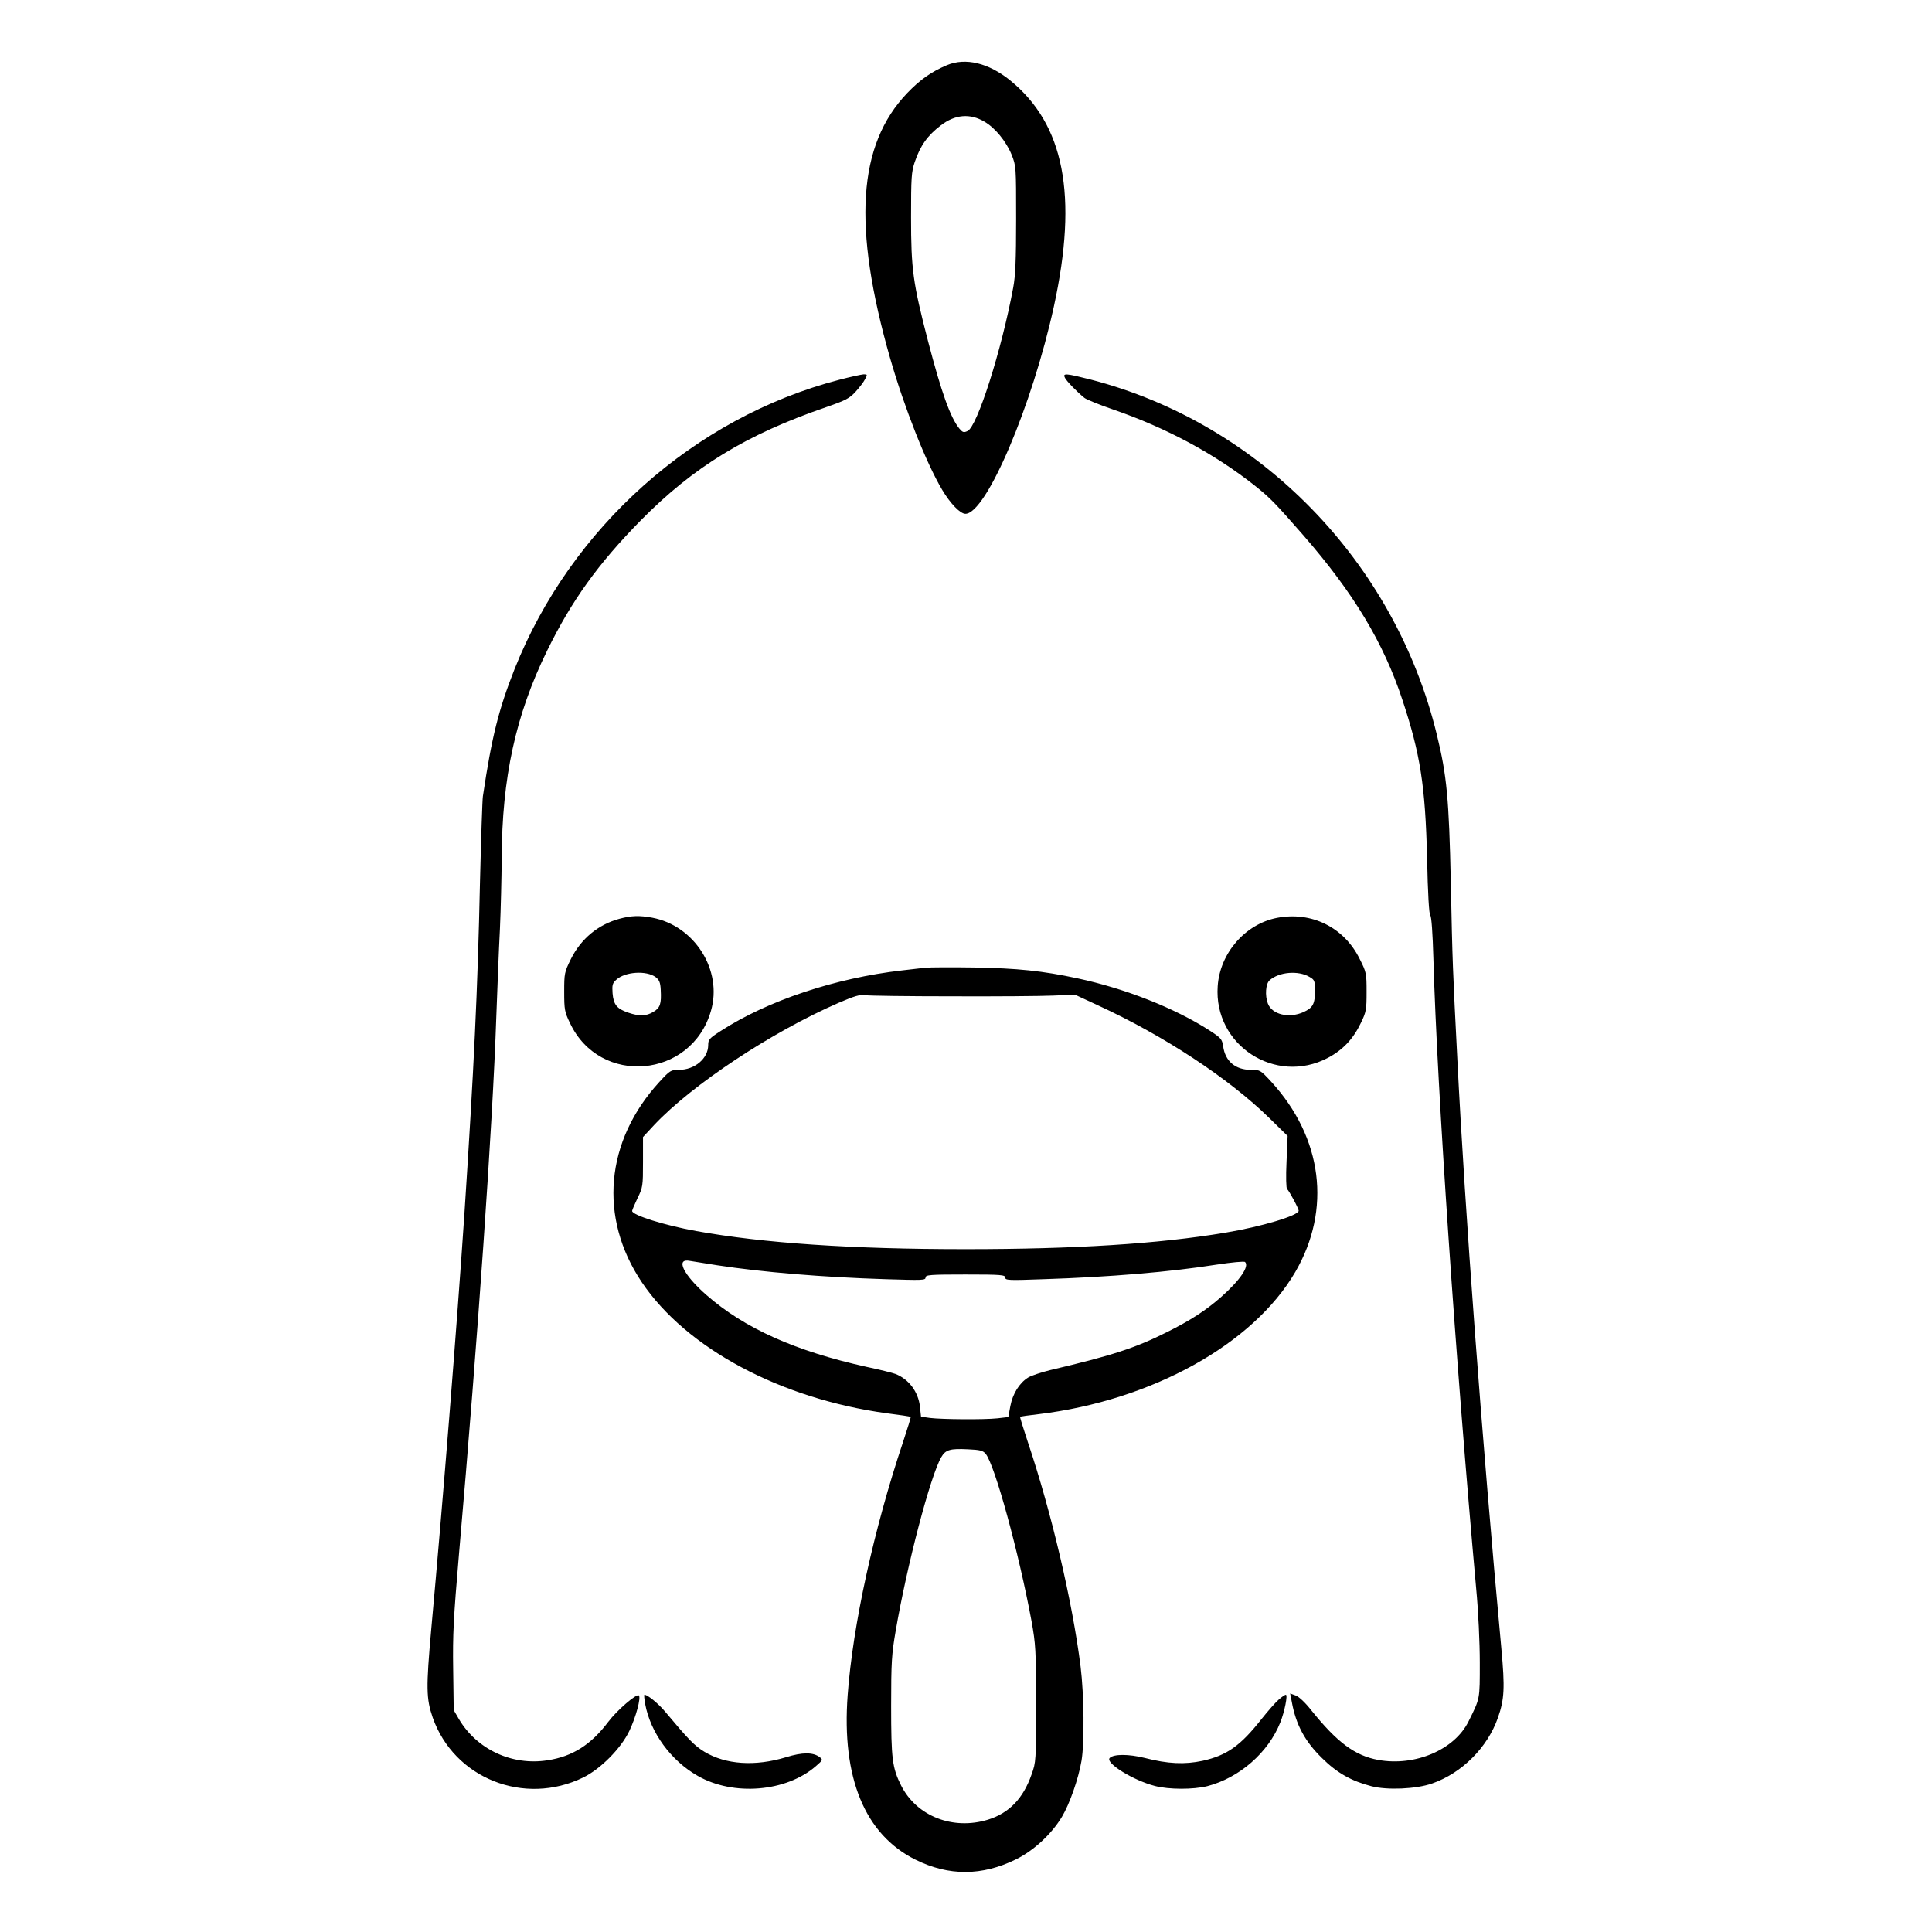 <?xml version="1.0" standalone="no"?>
<!DOCTYPE svg PUBLIC "-//W3C//DTD SVG 20010904//EN"
 "http://www.w3.org/TR/2001/REC-SVG-20010904/DTD/svg10.dtd">
<svg version="1.0" xmlns="http://www.w3.org/2000/svg"
 width="2048pt" height="2048pt" viewBox="0 0 2048 2048"
 preserveAspectRatio="xMidYMid meet">
<g transform="translate(0,2048) scale(0.192,-0.192)"
fill="#000000" stroke="none">
<path d="M5228 10307 c-87 -37 -148 -80 -219 -154 -274 -286 -303 -737 -94
-1466 78 -271 198 -576 287 -725 45 -76 100 -132 128 -132 115 0 369 597 489
1147 133 611 57 1003 -242 1246 -119 96 -246 127 -349 84z m207 -312 c59 -34
120 -109 150 -182 25 -63 25 -66 25 -357 0 -225 -4 -313 -16 -377 -65 -349
-199 -768 -252 -792 -21 -10 -27 -8 -45 13 -50 61 -99 199 -173 482 -84 324
-94 398 -94 685 0 219 2 250 20 304 31 92 71 148 145 204 78 60 161 67 240 20z
M4634 8570 c-802 -209 -1482 -816 -1793 -1597 -88 -223 -126 -374 -175 -703
-3 -19 -10 -233 -16 -475 -13 -604 -34 -1034 -85 -1815 -42 -630 -120 -1608
-184 -2308 -29 -325 -28 -383 8 -488 118 -336 505 -490 831 -331 96 47 209
161 255 258 36 76 65 183 52 195 -12 12 -121 -82 -169 -146 -95 -126 -197
-191 -335 -212 -196 -31 -390 60 -489 227 l-29 50 -3 225 c-3 193 2 284 32
635 105 1202 186 2372 206 2965 6 157 14 375 20 485 5 110 9 287 10 393 1 443
77 793 251 1147 135 276 282 480 517 719 292 296 583 474 1027 626 103 36 125
47 158 83 21 23 45 54 53 70 14 26 13 27 -8 27 -13 -1 -73 -14 -134 -30z
M5880 8580 c10 -19 66 -77 107 -110 11 -9 82 -38 158 -64 296 -102 563 -246
786 -423 84 -67 113 -98 266 -273 276 -317 442 -592 546 -908 99 -299 126
-474 136 -870 4 -200 11 -316 18 -320 6 -4 13 -96 17 -242 20 -711 124 -2233
236 -3474 12 -125 20 -299 20 -409 0 -205 2 -195 -62 -324 -77 -157 -296 -250
-499 -213 -129 24 -226 96 -370 275 -32 41 -68 75 -86 81 l-30 11 9 -46 c23
-127 72 -218 167 -311 83 -82 161 -126 272 -155 87 -23 249 -16 336 15 164 57
306 199 363 363 36 102 39 165 19 382 -107 1154 -201 2415 -243 3255 -25 490
-27 529 -36 975 -10 462 -22 591 -77 815 -232 956 -976 1719 -1911 1961 -138
35 -157 37 -142 9z M3420 5594 c-118 -32 -212 -110 -268 -222 -36 -73 -37 -80
-37 -181 0 -98 2 -111 32 -173 165 -350 670 -306 778 67 66 224 -90 471 -324
515 -71 13 -114 12 -181 -6z m200 -322 c20 -16 26 -29 28 -72 4 -75 -3 -98
-41 -120 -39 -24 -78 -25 -139 -4 -62 21 -81 44 -86 107 -3 45 -1 55 20 74 48
45 166 53 218 15z M7050 5599 c-175 -34 -315 -195 -327 -377 -23 -326 319
-548 608 -396 83 44 140 104 183 194 29 60 31 73 31 171 0 101 -1 108 -38 181
-86 175 -266 264 -457 227z m180 -326 c28 -16 30 -22 30 -76 0 -73 -11 -94
-63 -118 -80 -36 -174 -14 -197 47 -17 44 -12 109 9 128 52 47 159 56 221 19z
M5110 5324 c-19 -2 -78 -9 -130 -15 -368 -42 -743 -167 -1002 -335 -62 -40
-68 -47 -68 -77 0 -74 -74 -137 -162 -137 -44 0 -49 -3 -107 -66 -300 -327
-337 -750 -98 -1106 246 -366 767 -644 1352 -724 72 -9 131 -18 133 -20 2 -1
-17 -63 -42 -138 -162 -483 -278 -1014 -306 -1398 -34 -458 95 -770 375 -909
184 -91 367 -90 554 2 98 48 197 140 254 235 42 70 91 209 108 309 17 100 14
367 -5 520 -45 359 -161 852 -291 1239 -25 76 -45 139 -43 141 2 1 48 8 103
14 625 76 1184 386 1417 786 200 345 150 739 -133 1049 -60 65 -62 66 -112 66
-87 0 -143 48 -154 131 -6 38 -11 45 -76 87 -191 123 -465 231 -727 287 -195
42 -335 56 -570 60 -129 2 -251 1 -270 -1z m145 -158 c242 -1 494 1 560 4
l120 5 125 -58 c366 -168 724 -404 947 -622 l102 -100 -6 -143 c-4 -82 -2
-147 3 -150 11 -9 64 -107 64 -120 0 -26 -205 -88 -405 -121 -370 -62 -833
-91 -1435 -91 -629 0 -1114 33 -1486 100 -177 32 -354 88 -354 111 0 5 14 37
30 71 29 59 30 67 30 199 l0 138 62 67 c208 221 646 512 1018 674 89 38 118
47 148 42 20 -3 235 -6 477 -6z m-1295 -1485 c249 -38 579 -66 933 -77 198 -6
217 -6 217 9 0 15 22 17 220 17 198 0 220 -2 220 -17 0 -15 18 -16 208 -9 370
12 702 40 962 81 80 12 149 19 154 14 25 -23 -28 -101 -132 -193 -85 -75 -171
-130 -297 -193 -177 -89 -304 -130 -648 -211 -48 -12 -103 -30 -121 -41 -48
-30 -85 -89 -98 -158 l-11 -60 -60 -7 c-76 -8 -306 -6 -372 2 l-50 7 -6 56
c-9 81 -61 151 -135 180 -16 6 -87 24 -159 39 -394 87 -675 213 -885 397 -128
112 -173 205 -90 188 14 -2 81 -13 150 -24z m1482 -1041 c51 -63 183 -546 253
-923 23 -129 25 -159 25 -458 0 -314 0 -321 -25 -390 -46 -132 -124 -213 -241
-249 -193 -59 -392 19 -478 187 -50 99 -56 149 -56 441 0 243 3 286 25 414 63
367 192 857 252 960 24 41 49 48 148 43 66 -3 82 -7 97 -25z M3562 1259 c29
-158 142 -313 290 -397 197 -113 489 -89 653 54 38 33 39 35 21 49 -36 28 -96
28 -186 0 -171 -52 -333 -41 -451 30 -55 34 -84 63 -218 223 -37 44 -96 92
-113 92 -3 0 -1 -23 4 -51z M7061 1284 c-17 -14 -59 -62 -95 -107 -117 -149
-192 -202 -327 -232 -99 -21 -191 -17 -319 16 -89 22 -171 22 -193 0 -27 -27
129 -124 250 -155 77 -20 211 -20 288 -1 178 46 338 186 404 353 23 58 42 152
30 152 -4 0 -21 -11 -38 -26z"/>
</g>
</svg>

